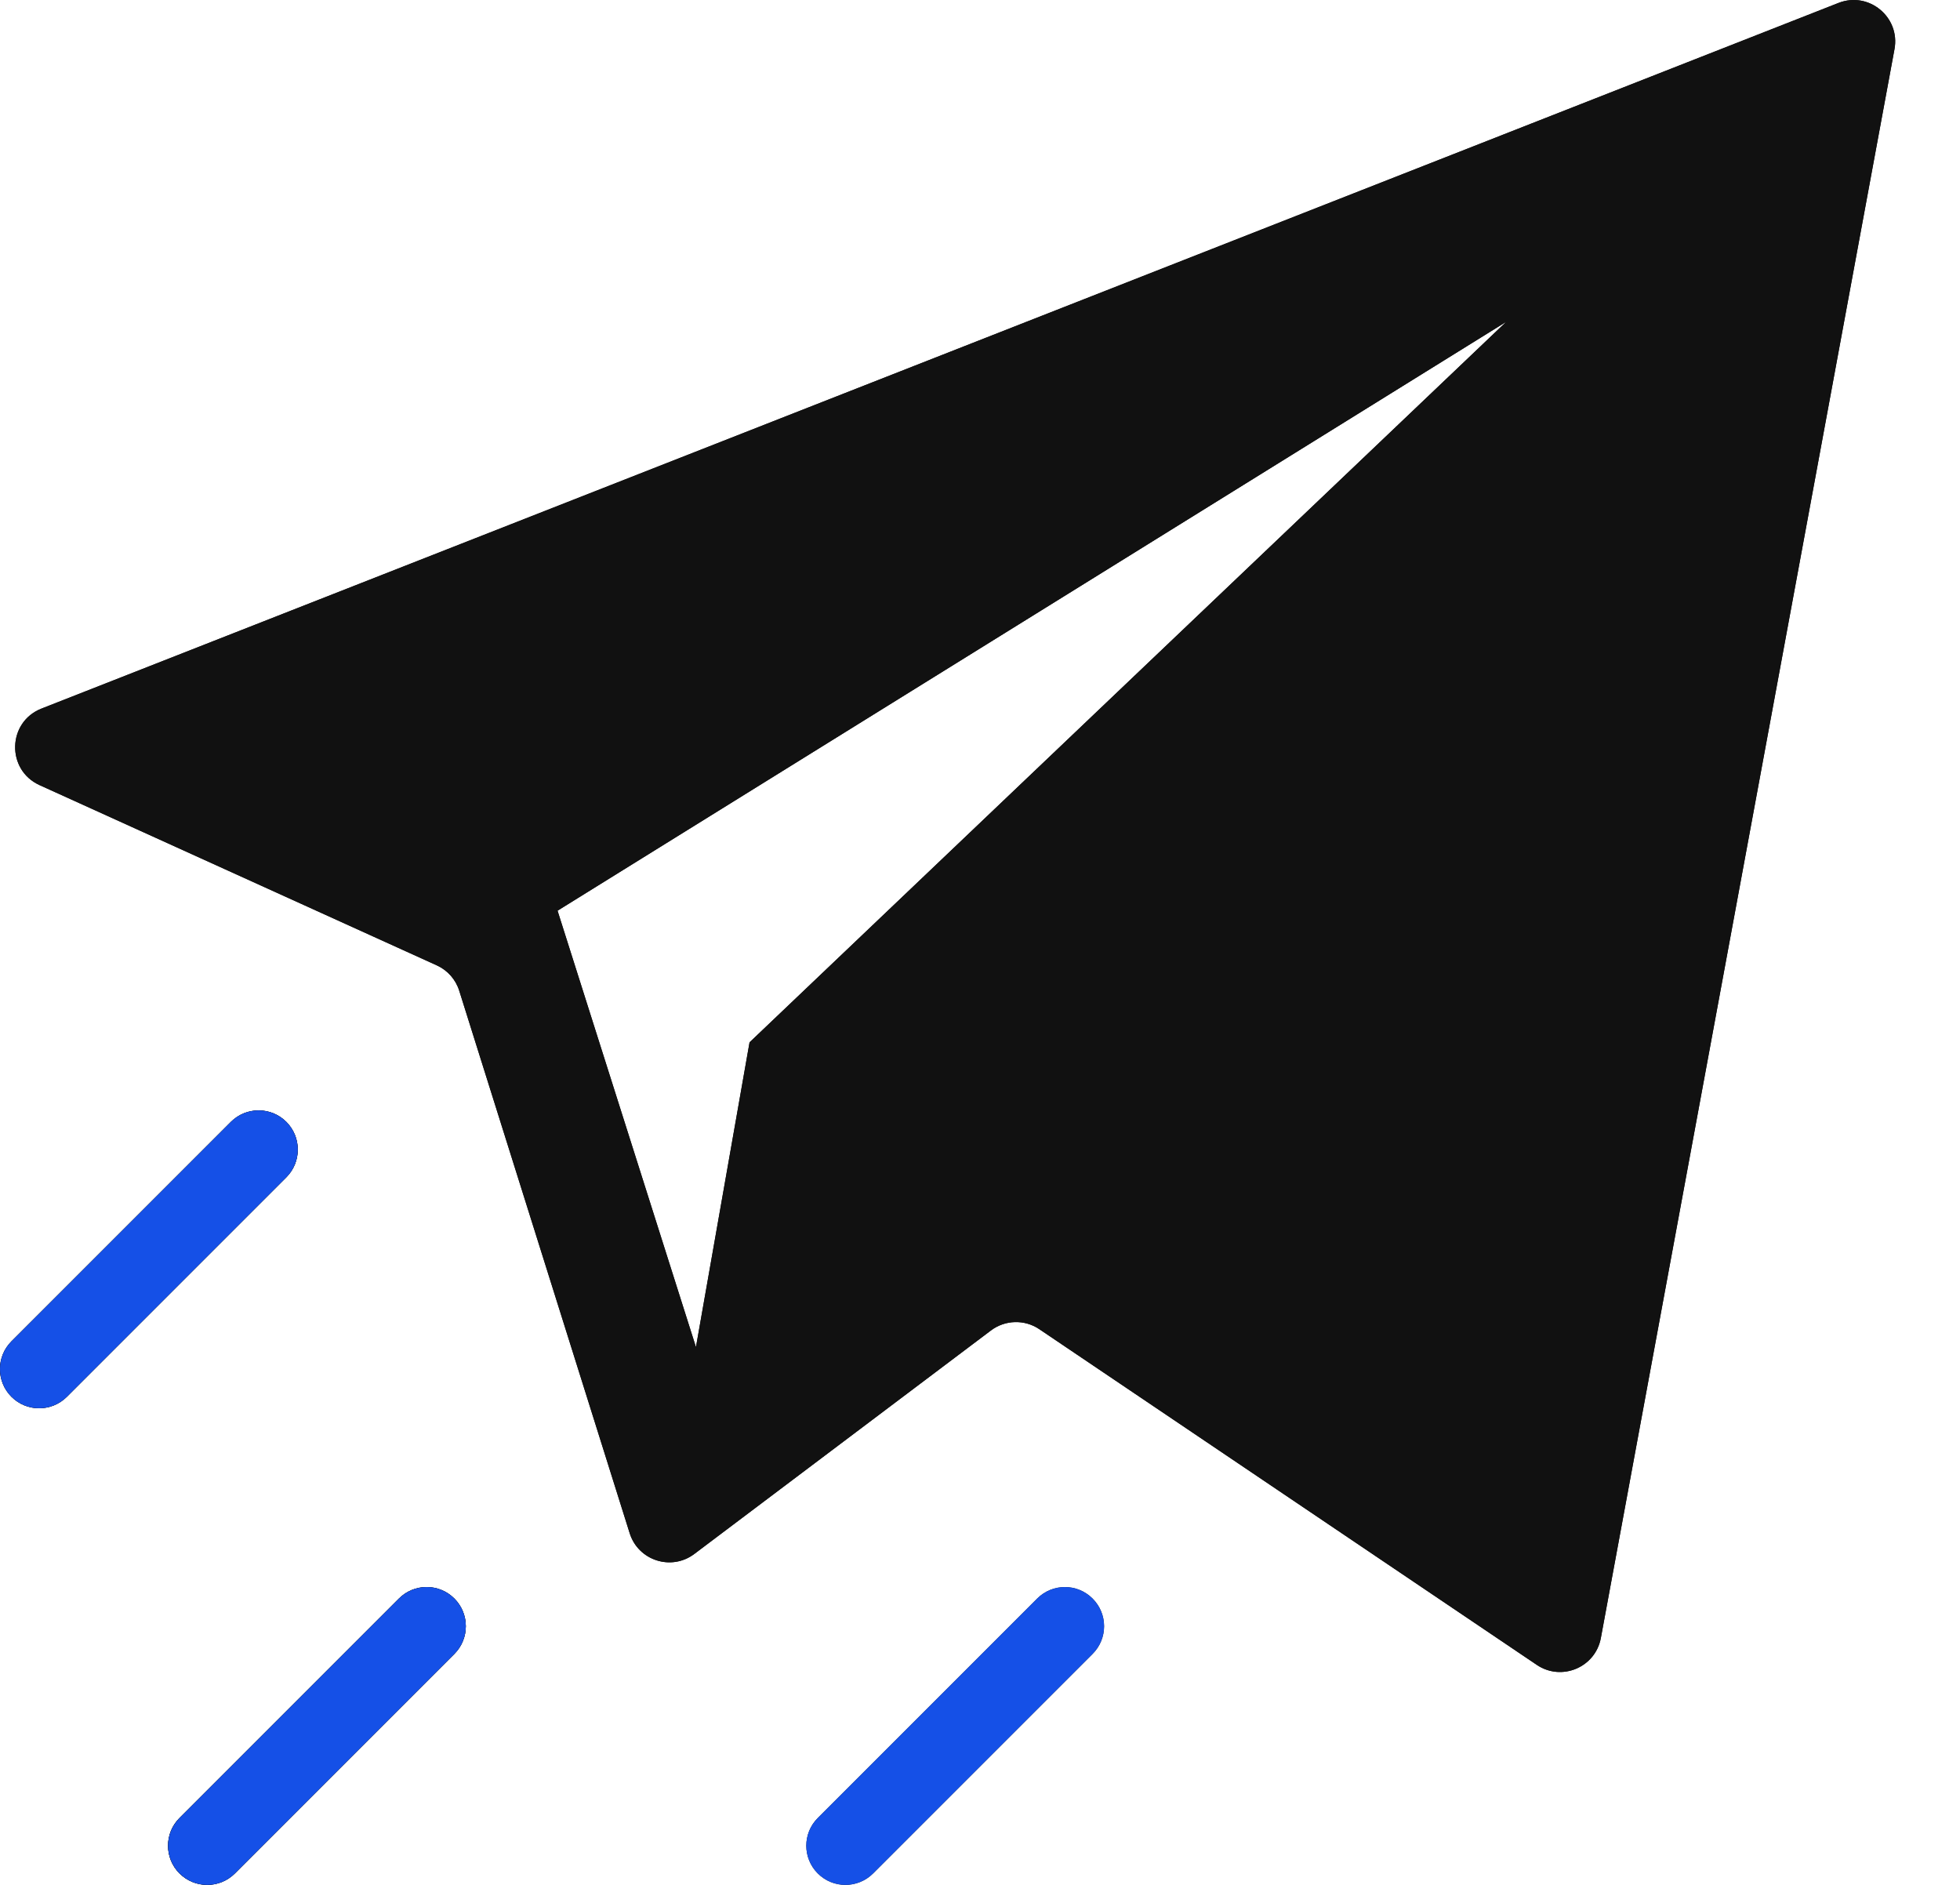 <?xml version="1.0" encoding="UTF-8"?> <svg xmlns="http://www.w3.org/2000/svg" width="26" height="25" viewBox="0 0 26 25" fill="none"> <path d="M24.388 0.039L0.551 9.398C0.097 9.576 0.081 10.211 0.524 10.413L5.794 12.804C5.937 12.869 6.045 12.991 6.092 13.141L8.353 20.336C8.467 20.699 8.906 20.84 9.21 20.611L13.146 17.646C13.334 17.505 13.591 17.498 13.786 17.629L20.386 22.082C20.715 22.304 21.164 22.116 21.236 21.725L25.131 0.652C25.21 0.227 24.79 -0.119 24.388 0.039ZM9.943 13.825L9.232 17.867L7.396 12.079L19.981 4.268L9.943 13.825ZM3.798 14.88C3.595 14.677 3.266 14.677 3.063 14.88L0.152 17.791C-0.051 17.994 -0.051 18.323 0.152 18.526C0.355 18.729 0.684 18.729 0.887 18.526L3.798 15.615C4.001 15.412 4.001 15.083 3.798 14.88ZM5.292 21.202L2.381 24.113C2.178 24.316 2.178 24.645 2.381 24.848C2.584 25.051 2.913 25.051 3.116 24.848L6.027 21.937C6.23 21.734 6.23 21.405 6.027 21.202C5.824 20.999 5.495 20.999 5.292 21.202Z" fill="#111111"></path> <path d="M13.759 21.202L10.848 24.113C10.645 24.316 10.645 24.645 10.848 24.848C11.05 25.051 11.379 25.051 11.582 24.848L14.493 21.937C14.697 21.734 14.697 21.405 14.493 21.202C14.29 20.999 13.962 20.999 13.759 21.202Z" fill="#111111"></path> <path d="M24.388 0.039L0.551 9.398C0.097 9.576 0.081 10.211 0.524 10.413L5.794 12.804C5.937 12.869 6.045 12.991 6.092 13.141L8.353 20.336C8.467 20.699 8.906 20.84 9.21 20.611L13.146 17.646C13.334 17.505 13.591 17.498 13.786 17.629L20.386 22.082C20.715 22.304 21.164 22.116 21.236 21.725L25.131 0.652C25.21 0.227 24.79 -0.119 24.388 0.039ZM9.943 13.825L9.232 17.867L7.396 12.079L19.981 4.268L9.943 13.825ZM3.798 14.88C3.595 14.677 3.266 14.677 3.063 14.88L0.152 17.791C-0.051 17.994 -0.051 18.323 0.152 18.526C0.355 18.729 0.684 18.729 0.887 18.526L3.798 15.615C4.001 15.412 4.001 15.083 3.798 14.88ZM5.292 21.202L2.381 24.113C2.178 24.316 2.178 24.645 2.381 24.848C2.584 25.051 2.913 25.051 3.116 24.848L6.027 21.937C6.23 21.734 6.23 21.405 6.027 21.202C5.824 20.999 5.495 20.999 5.292 21.202Z" fill="#111111"></path> <path d="M3.063 14.88C3.266 14.677 3.595 14.677 3.798 14.88C4.001 15.083 4.001 15.412 3.798 15.615L0.887 18.526C0.684 18.729 0.355 18.729 0.152 18.526C-0.051 18.323 -0.051 17.994 0.152 17.791L3.063 14.88Z" fill="#1550E7"></path> <path d="M2.382 24.113L5.293 21.202C5.496 20.999 5.824 20.999 6.027 21.202C6.23 21.405 6.23 21.734 6.027 21.937L3.116 24.848C2.913 25.051 2.585 25.051 2.382 24.848C2.179 24.645 2.179 24.316 2.382 24.113Z" fill="#1550E7"></path> <path d="M13.759 21.202L10.848 24.113C10.645 24.316 10.645 24.645 10.848 24.848C11.05 25.051 11.379 25.051 11.582 24.848L14.493 21.937C14.697 21.734 14.697 21.405 14.493 21.202C14.29 20.999 13.962 20.999 13.759 21.202Z" fill="#1550E7"></path> </svg> 